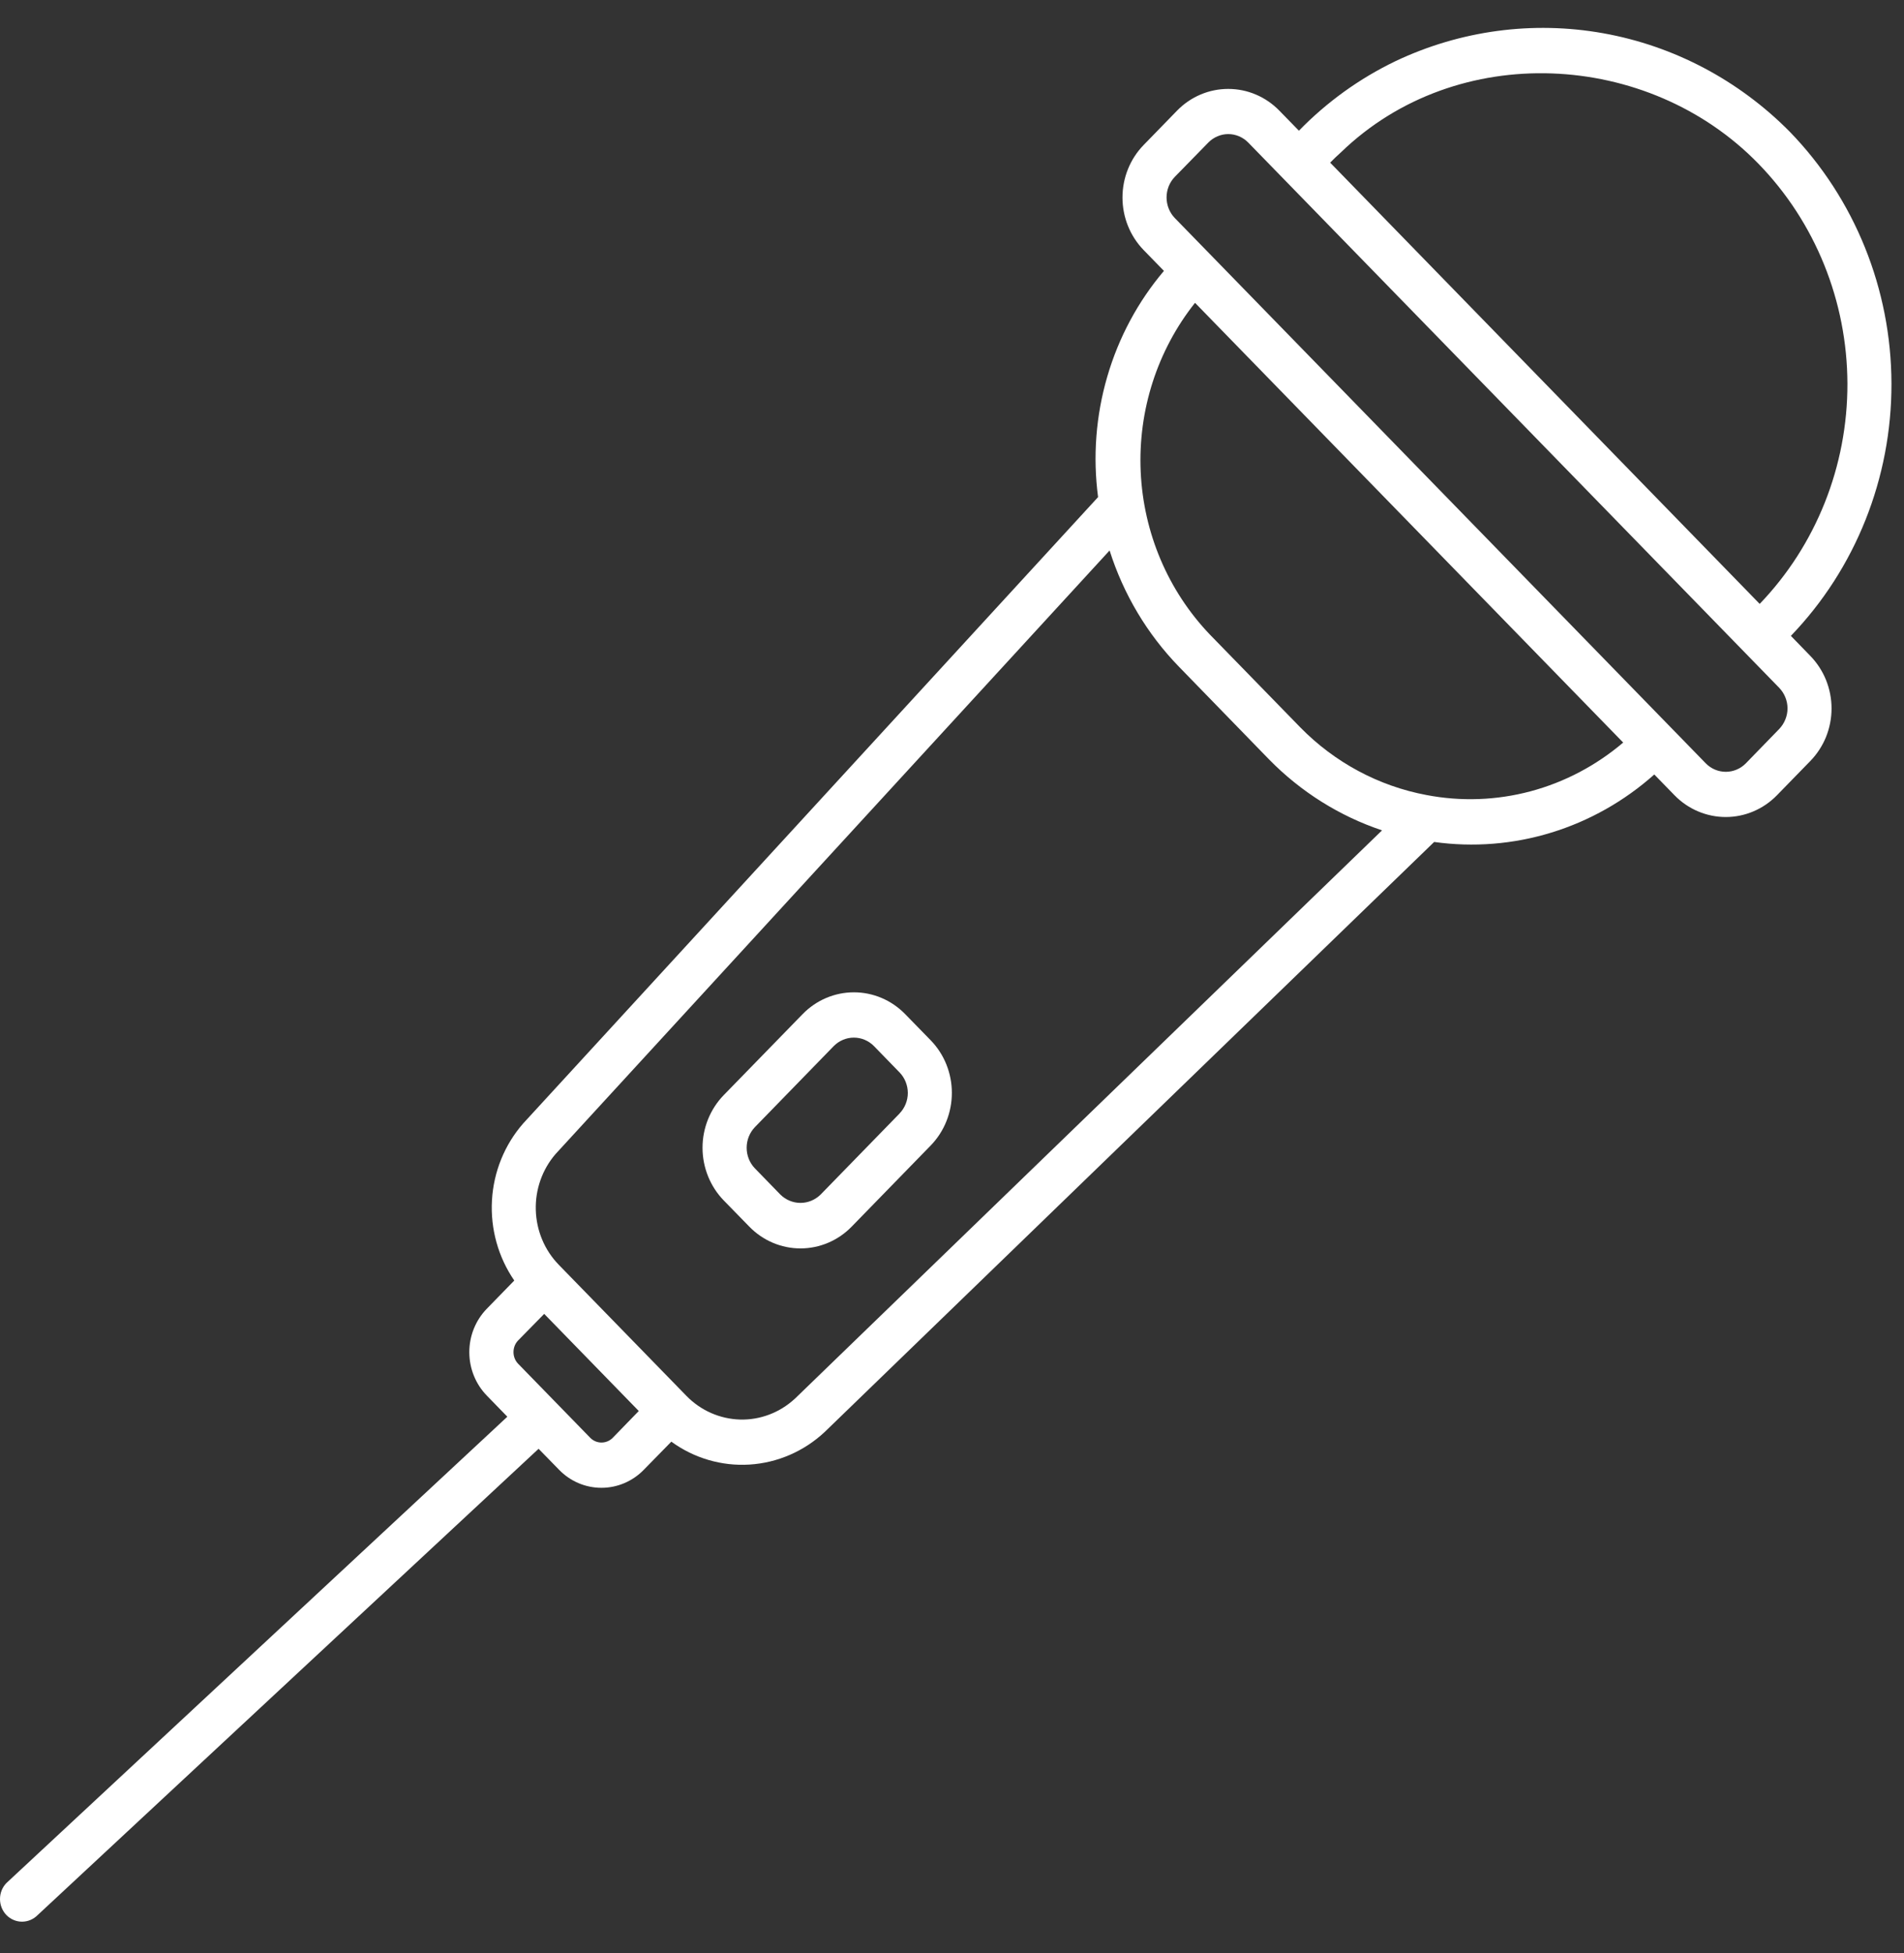 <svg width="39" height="40" viewBox="0 0 39 40" fill="none" xmlns="http://www.w3.org/2000/svg">
<rect x="0" y="0" width="39" height="40" fill="#333333" stroke="none"/>
<path d="M36.683 13.023C38.007 11.647 38.748 9.79 38.743 7.856C38.739 5.922 37.99 4.068 36.66 2.698C35.616 1.642 34.283 0.939 32.839 0.681C31.395 0.423 29.909 0.623 28.579 1.255C27.846 1.608 27.178 2.089 26.606 2.677L26.206 2.267C25.928 1.981 25.551 1.821 25.158 1.821C24.764 1.821 24.387 1.981 24.109 2.267L23.426 2.969C23.148 3.254 22.992 3.642 22.992 4.045C22.992 4.449 23.148 4.836 23.426 5.122L23.841 5.548C23.308 6.177 22.912 6.916 22.68 7.715C22.447 8.514 22.383 9.354 22.492 10.181L10.717 23.008C10.336 23.443 10.11 23.999 10.077 24.584C10.044 25.169 10.205 25.747 10.534 26.226L9.972 26.803C9.742 27.039 9.613 27.359 9.613 27.693C9.613 28.027 9.742 28.347 9.972 28.583L10.392 29.015L0.132 38.565C0.047 38.652 0 38.77 0 38.893C0 39.016 0.047 39.134 0.132 39.222C0.217 39.308 0.332 39.357 0.451 39.357C0.571 39.357 0.686 39.308 0.771 39.222L11.032 29.672L11.453 30.103C11.682 30.339 11.994 30.471 12.319 30.471C12.644 30.471 12.956 30.339 13.186 30.103L13.751 29.526C14.217 29.865 14.783 30.031 15.354 29.995C15.925 29.959 16.466 29.725 16.89 29.33L29.376 17.244C30.18 17.356 30.998 17.291 31.776 17.052C32.553 16.814 33.272 16.408 33.885 15.862L34.3 16.288C34.578 16.573 34.956 16.733 35.349 16.733C35.742 16.733 36.119 16.573 36.397 16.288L37.081 15.586C37.218 15.445 37.328 15.277 37.403 15.093C37.477 14.908 37.516 14.71 37.516 14.51C37.516 14.31 37.477 14.112 37.403 13.927C37.328 13.742 37.218 13.574 37.081 13.433L36.683 13.023ZM27.47 3.117C29.84 0.826 33.758 1.027 36.02 3.355C37.182 4.55 37.836 6.168 37.841 7.857C37.845 9.545 37.199 11.167 36.044 12.368L27.246 3.331C27.318 3.257 27.393 3.186 27.47 3.117ZM12.549 29.449C12.488 29.51 12.406 29.544 12.32 29.544C12.235 29.544 12.153 29.51 12.092 29.449L11.352 28.689V28.686H11.349L10.609 27.926C10.55 27.863 10.518 27.779 10.518 27.692C10.518 27.604 10.55 27.52 10.609 27.457L11.147 26.909L13.084 28.898L12.549 29.449ZM16.278 28.649C15.971 28.932 15.57 29.084 15.158 29.073C14.745 29.061 14.352 28.888 14.06 28.588L11.447 25.905C11.156 25.607 10.987 25.206 10.975 24.784C10.962 24.362 11.107 23.951 11.38 23.635L22.728 11.274C23.012 12.169 23.497 12.983 24.144 13.65L25.993 15.552C26.643 16.216 27.437 16.715 28.309 17.006C28.309 17.006 19.065 25.953 16.279 28.649H16.278ZM29.221 16.283C28.241 16.1 27.338 15.616 26.632 14.895L24.782 12.996C23.926 12.101 23.421 10.913 23.365 9.659C23.309 8.405 23.705 7.175 24.478 6.202L33.248 15.208C32.694 15.679 32.047 16.02 31.351 16.206C30.655 16.392 29.928 16.418 29.221 16.283ZM36.444 14.93L35.76 15.634C35.651 15.745 35.503 15.807 35.35 15.807C35.196 15.807 35.049 15.745 34.94 15.634L24.063 4.465C23.955 4.353 23.895 4.201 23.895 4.044C23.895 3.886 23.955 3.735 24.063 3.623L24.749 2.921C24.803 2.865 24.867 2.822 24.937 2.792C25.007 2.762 25.083 2.746 25.159 2.746C25.235 2.746 25.311 2.762 25.381 2.792C25.451 2.822 25.515 2.865 25.569 2.921L36.444 14.087C36.497 14.143 36.54 14.208 36.569 14.28C36.599 14.353 36.614 14.43 36.614 14.508C36.614 14.587 36.599 14.664 36.569 14.736C36.54 14.809 36.497 14.874 36.444 14.93Z" fill="white"/>
<path d="M18.539 20.768C18.261 20.483 17.884 20.323 17.491 20.323C17.097 20.323 16.72 20.483 16.442 20.768L14.823 22.43C14.546 22.716 14.39 23.103 14.39 23.507C14.39 23.91 14.546 24.298 14.823 24.584L15.348 25.122C15.626 25.408 16.003 25.568 16.396 25.568C16.79 25.568 17.167 25.408 17.445 25.122L19.064 23.46C19.342 23.174 19.497 22.787 19.497 22.383C19.497 21.979 19.342 21.592 19.064 21.306L18.539 20.768ZM18.426 22.805L16.807 24.467C16.696 24.575 16.549 24.636 16.396 24.636C16.244 24.636 16.096 24.575 15.986 24.467L15.462 23.928C15.354 23.816 15.294 23.665 15.294 23.507C15.294 23.349 15.354 23.198 15.462 23.085L17.079 21.423C17.189 21.313 17.336 21.251 17.49 21.251C17.643 21.251 17.791 21.313 17.9 21.423L18.424 21.962C18.533 22.073 18.594 22.225 18.595 22.383C18.595 22.541 18.534 22.692 18.425 22.805H18.426Z" fill="white"/>
</svg>
